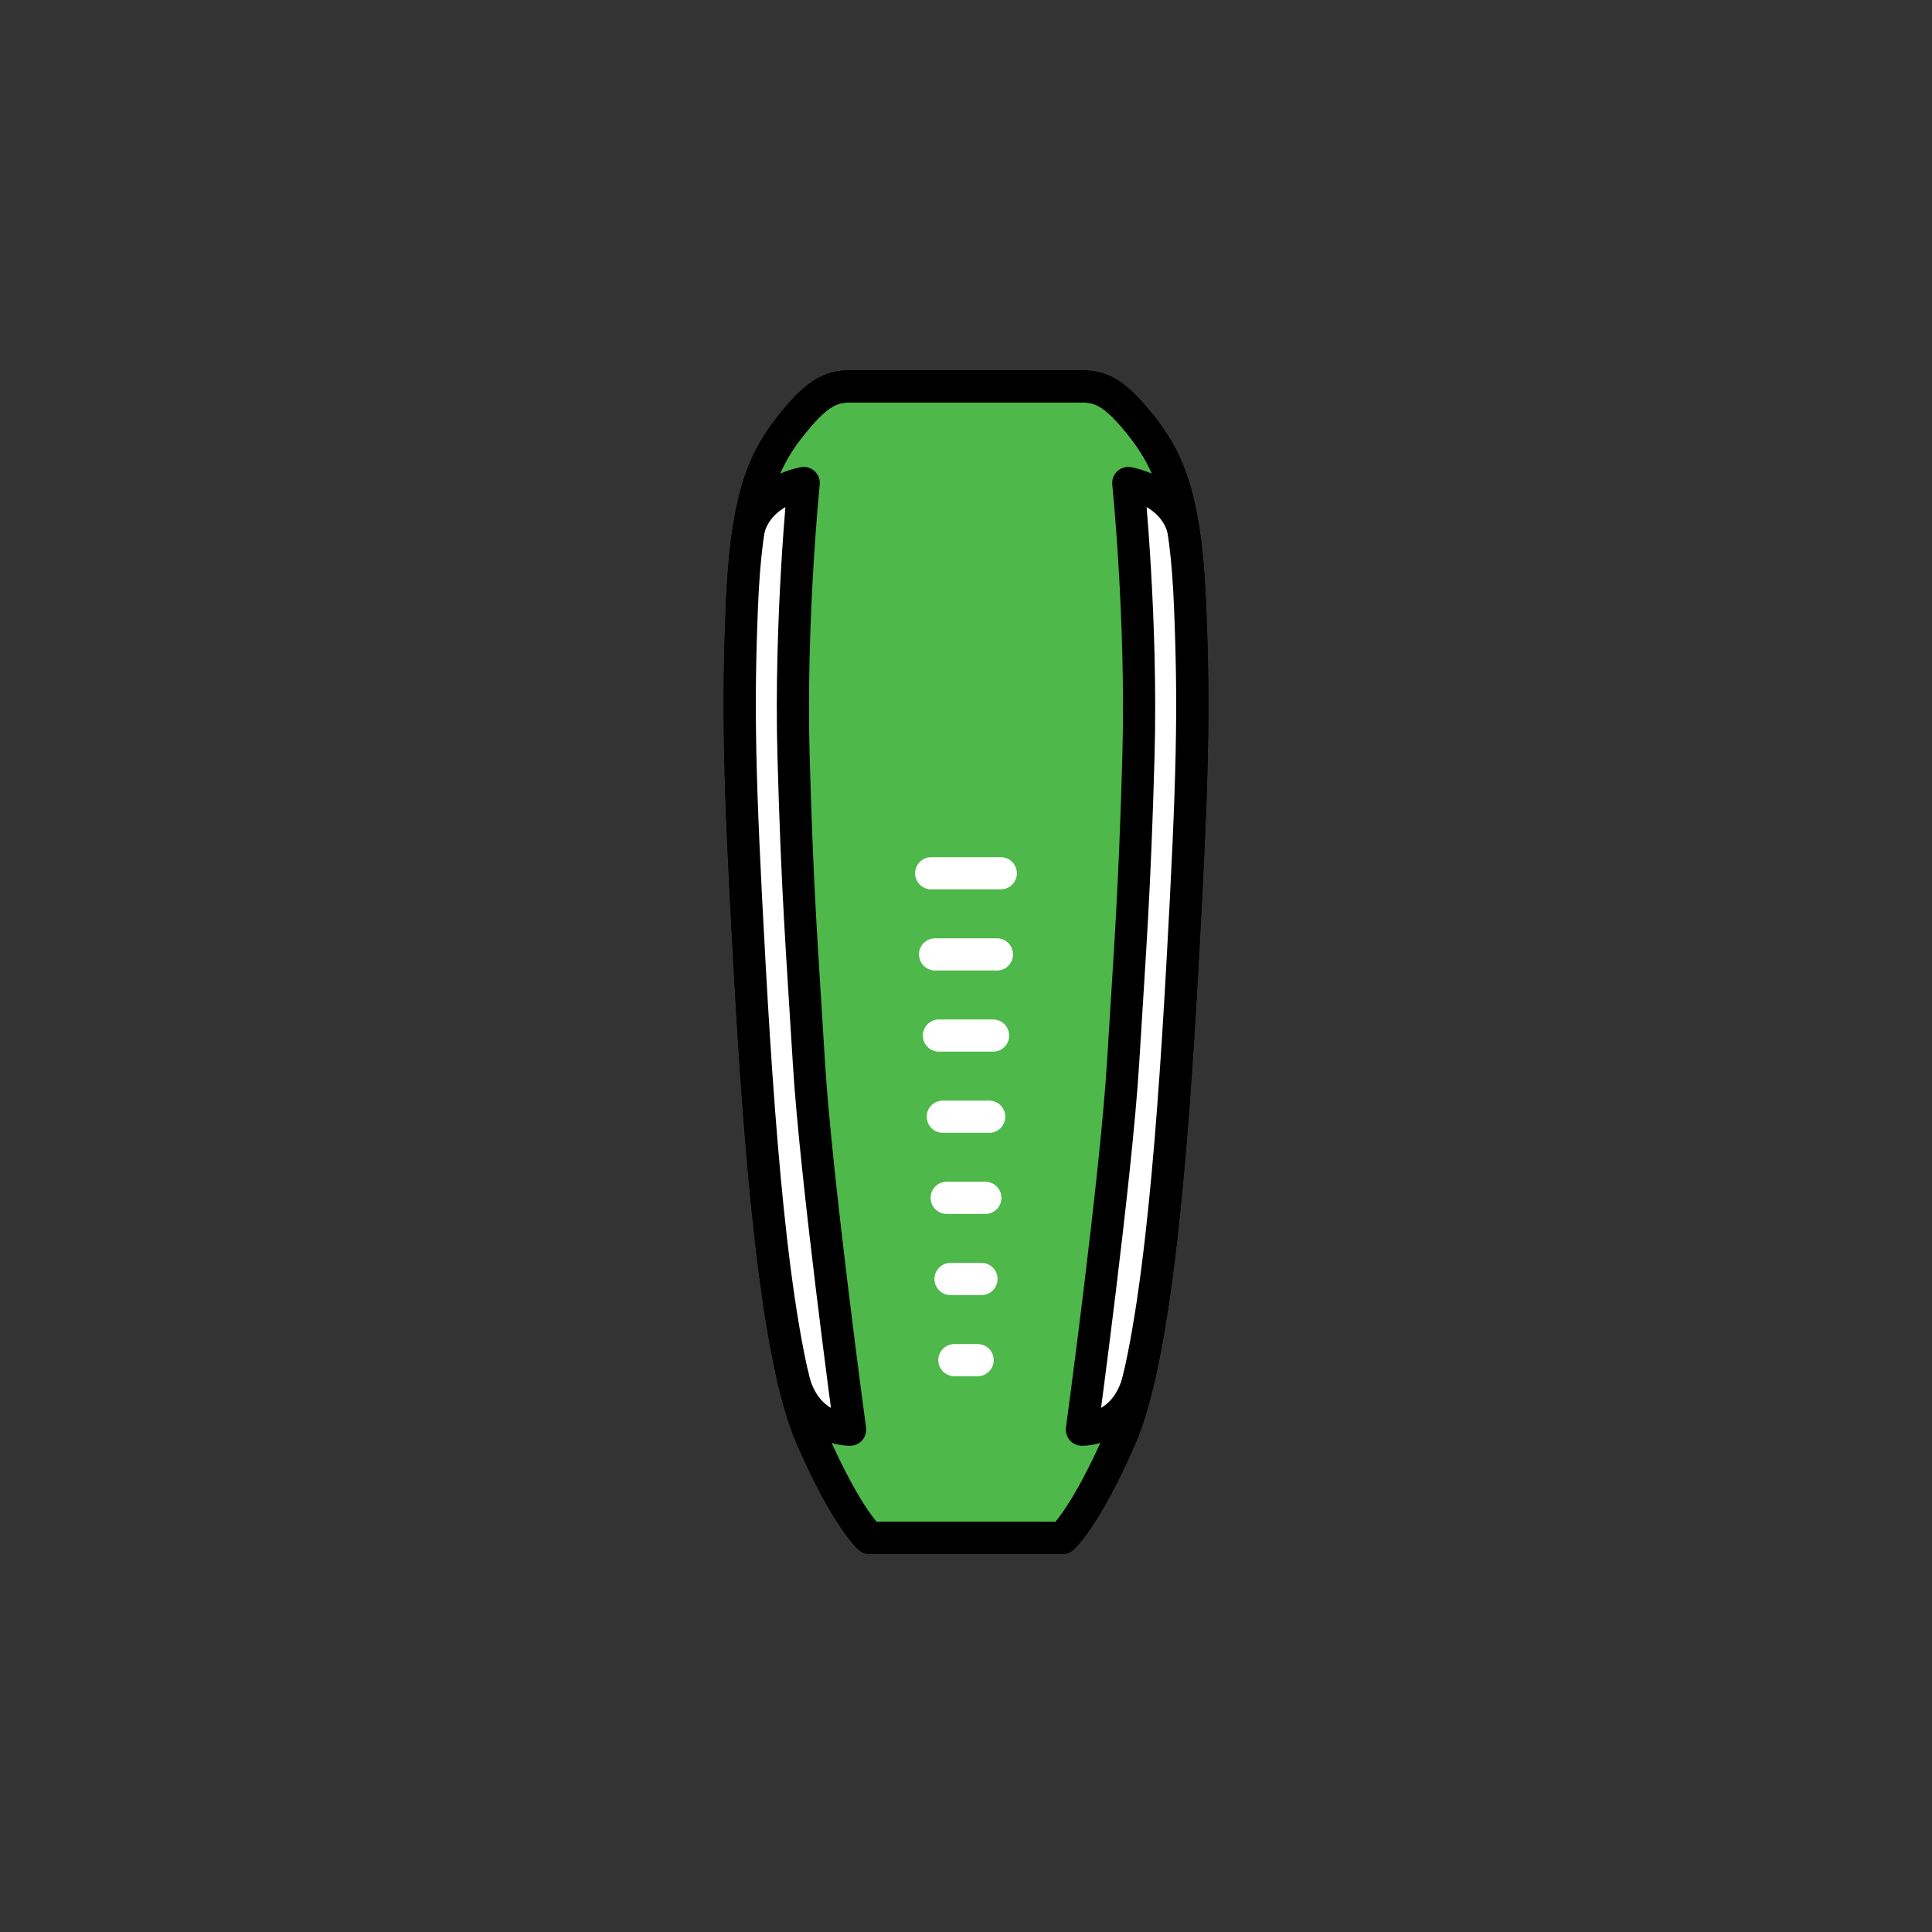 <?xml version="1.0" encoding="UTF-8" standalone="no"?><!DOCTYPE svg PUBLIC "-//W3C//DTD SVG 1.1//EN" "http://www.w3.org/Graphics/SVG/1.1/DTD/svg11.dtd"><svg width="100%" height="100%" viewBox="0 0 120 120" version="1.1" xmlns="http://www.w3.org/2000/svg" xmlns:xlink="http://www.w3.org/1999/xlink" xml:space="preserve" xmlns:serif="http://www.serif.com/" style="fill-rule:evenodd;clip-rule:evenodd;stroke-linecap:round;stroke-linejoin:round;stroke-miterlimit:1.5;"><rect x="0" y="0" width="120" height="120" fill="#333333" stroke="none"/><path d="M60,95.52l-6,0c0,0 -1.418,-1.232 -3.6,-6.24c-2.182,-5.008 -3.184,-17.48 -3.84,-29.28c-0.656,-11.8 -0.734,-16.027 -0.48,-22.32c0.254,-6.293 1.177,-8.843 2.88,-11.04c1.703,-2.197 2.595,-2.64 3.84,-2.64l14.4,0c1.245,0 2.137,0.443 3.84,2.64c1.703,2.197 2.626,4.747 2.88,11.04c0.254,6.293 0.176,10.52 -0.48,22.32c-0.656,11.8 -1.658,24.272 -3.84,29.28c-2.182,5.008 -3.6,6.24 -3.6,6.24l-6,0" style="fill:#4eb84b;stroke:#000;stroke-width:2px;"/><path d="M73.42,32.4l-3.34,-2.16l0.48,16.08l-0.48,12.96l-2.88,29.76l3.36,-2.64l2.4,-16.32l1.038,-22.32l-0.578,-15.36Z" style="fill:#fff;"/><path d="M73.499,32.88c-0.637,-2.417 -3.419,-2.88 -3.419,-2.88c0,-0 0.868,8.491 0.63,17.001c-0.239,8.565 -0.521,11.874 -0.952,18.995c-0.431,7.127 -2.558,22.804 -2.558,22.804c0,-0 2.838,0.081 3.574,-3.354" style="fill:none;stroke:#000;stroke-width:2px;"/><path d="M46.58,32.4l3.34,-2.16l-0.48,16.08l0.48,12.96l2.88,29.76l-3.36,-2.64l-2.4,-16.32l-1.038,-22.32l0.578,-15.36Z" style="fill:#fff;"/><path d="M46.501,32.88c0.637,-2.417 3.419,-2.88 3.419,-2.88c0,-0 -0.868,8.491 -0.63,17.001c0.239,8.565 0.521,11.874 0.952,18.995c0.431,7.127 2.558,22.804 2.558,22.804c0,-0 -2.838,0.081 -3.574,-3.354" style="fill:none;stroke:#000;stroke-width:2px;"/><g><path d="M60.72,84.48l-1.44,-0" style="fill:none;stroke:#fff;stroke-width:2px;"/><path d="M60.96,79.44l-1.92,0" style="fill:none;stroke:#fff;stroke-width:2px;"/><path d="M61.2,74.4l-2.4,-0" style="fill:none;stroke:#fff;stroke-width:2px;"/><path d="M61.44,69.36l-2.88,0" style="fill:none;stroke:#fff;stroke-width:2px;"/><path d="M61.68,64.32l-3.36,-0" style="fill:none;stroke:#fff;stroke-width:2px;"/><path d="M61.92,59.28l-3.84,0" style="fill:none;stroke:#fff;stroke-width:2px;"/><path d="M62.16,54.24l-4.32,-0" style="fill:none;stroke:#fff;stroke-width:2px;"/></g><path d="M60,95.52l-6,0c0,0 -1.418,-1.232 -3.6,-6.24c-2.182,-5.008 -3.184,-17.48 -3.84,-29.28c-0.656,-11.8 -0.734,-16.027 -0.48,-22.32c0.254,-6.293 1.177,-8.843 2.88,-11.04c1.703,-2.197 2.595,-2.64 3.84,-2.64l14.4,0c1.245,0 2.137,0.443 3.84,2.64c1.703,2.197 2.626,4.747 2.88,11.04c0.254,6.293 0.176,10.52 -0.48,22.32c-0.656,11.8 -1.658,24.272 -3.84,29.28c-2.182,5.008 -3.6,6.24 -3.6,6.24l-6,0" style="fill:none;stroke:#000;stroke-width:2px;"/></svg>